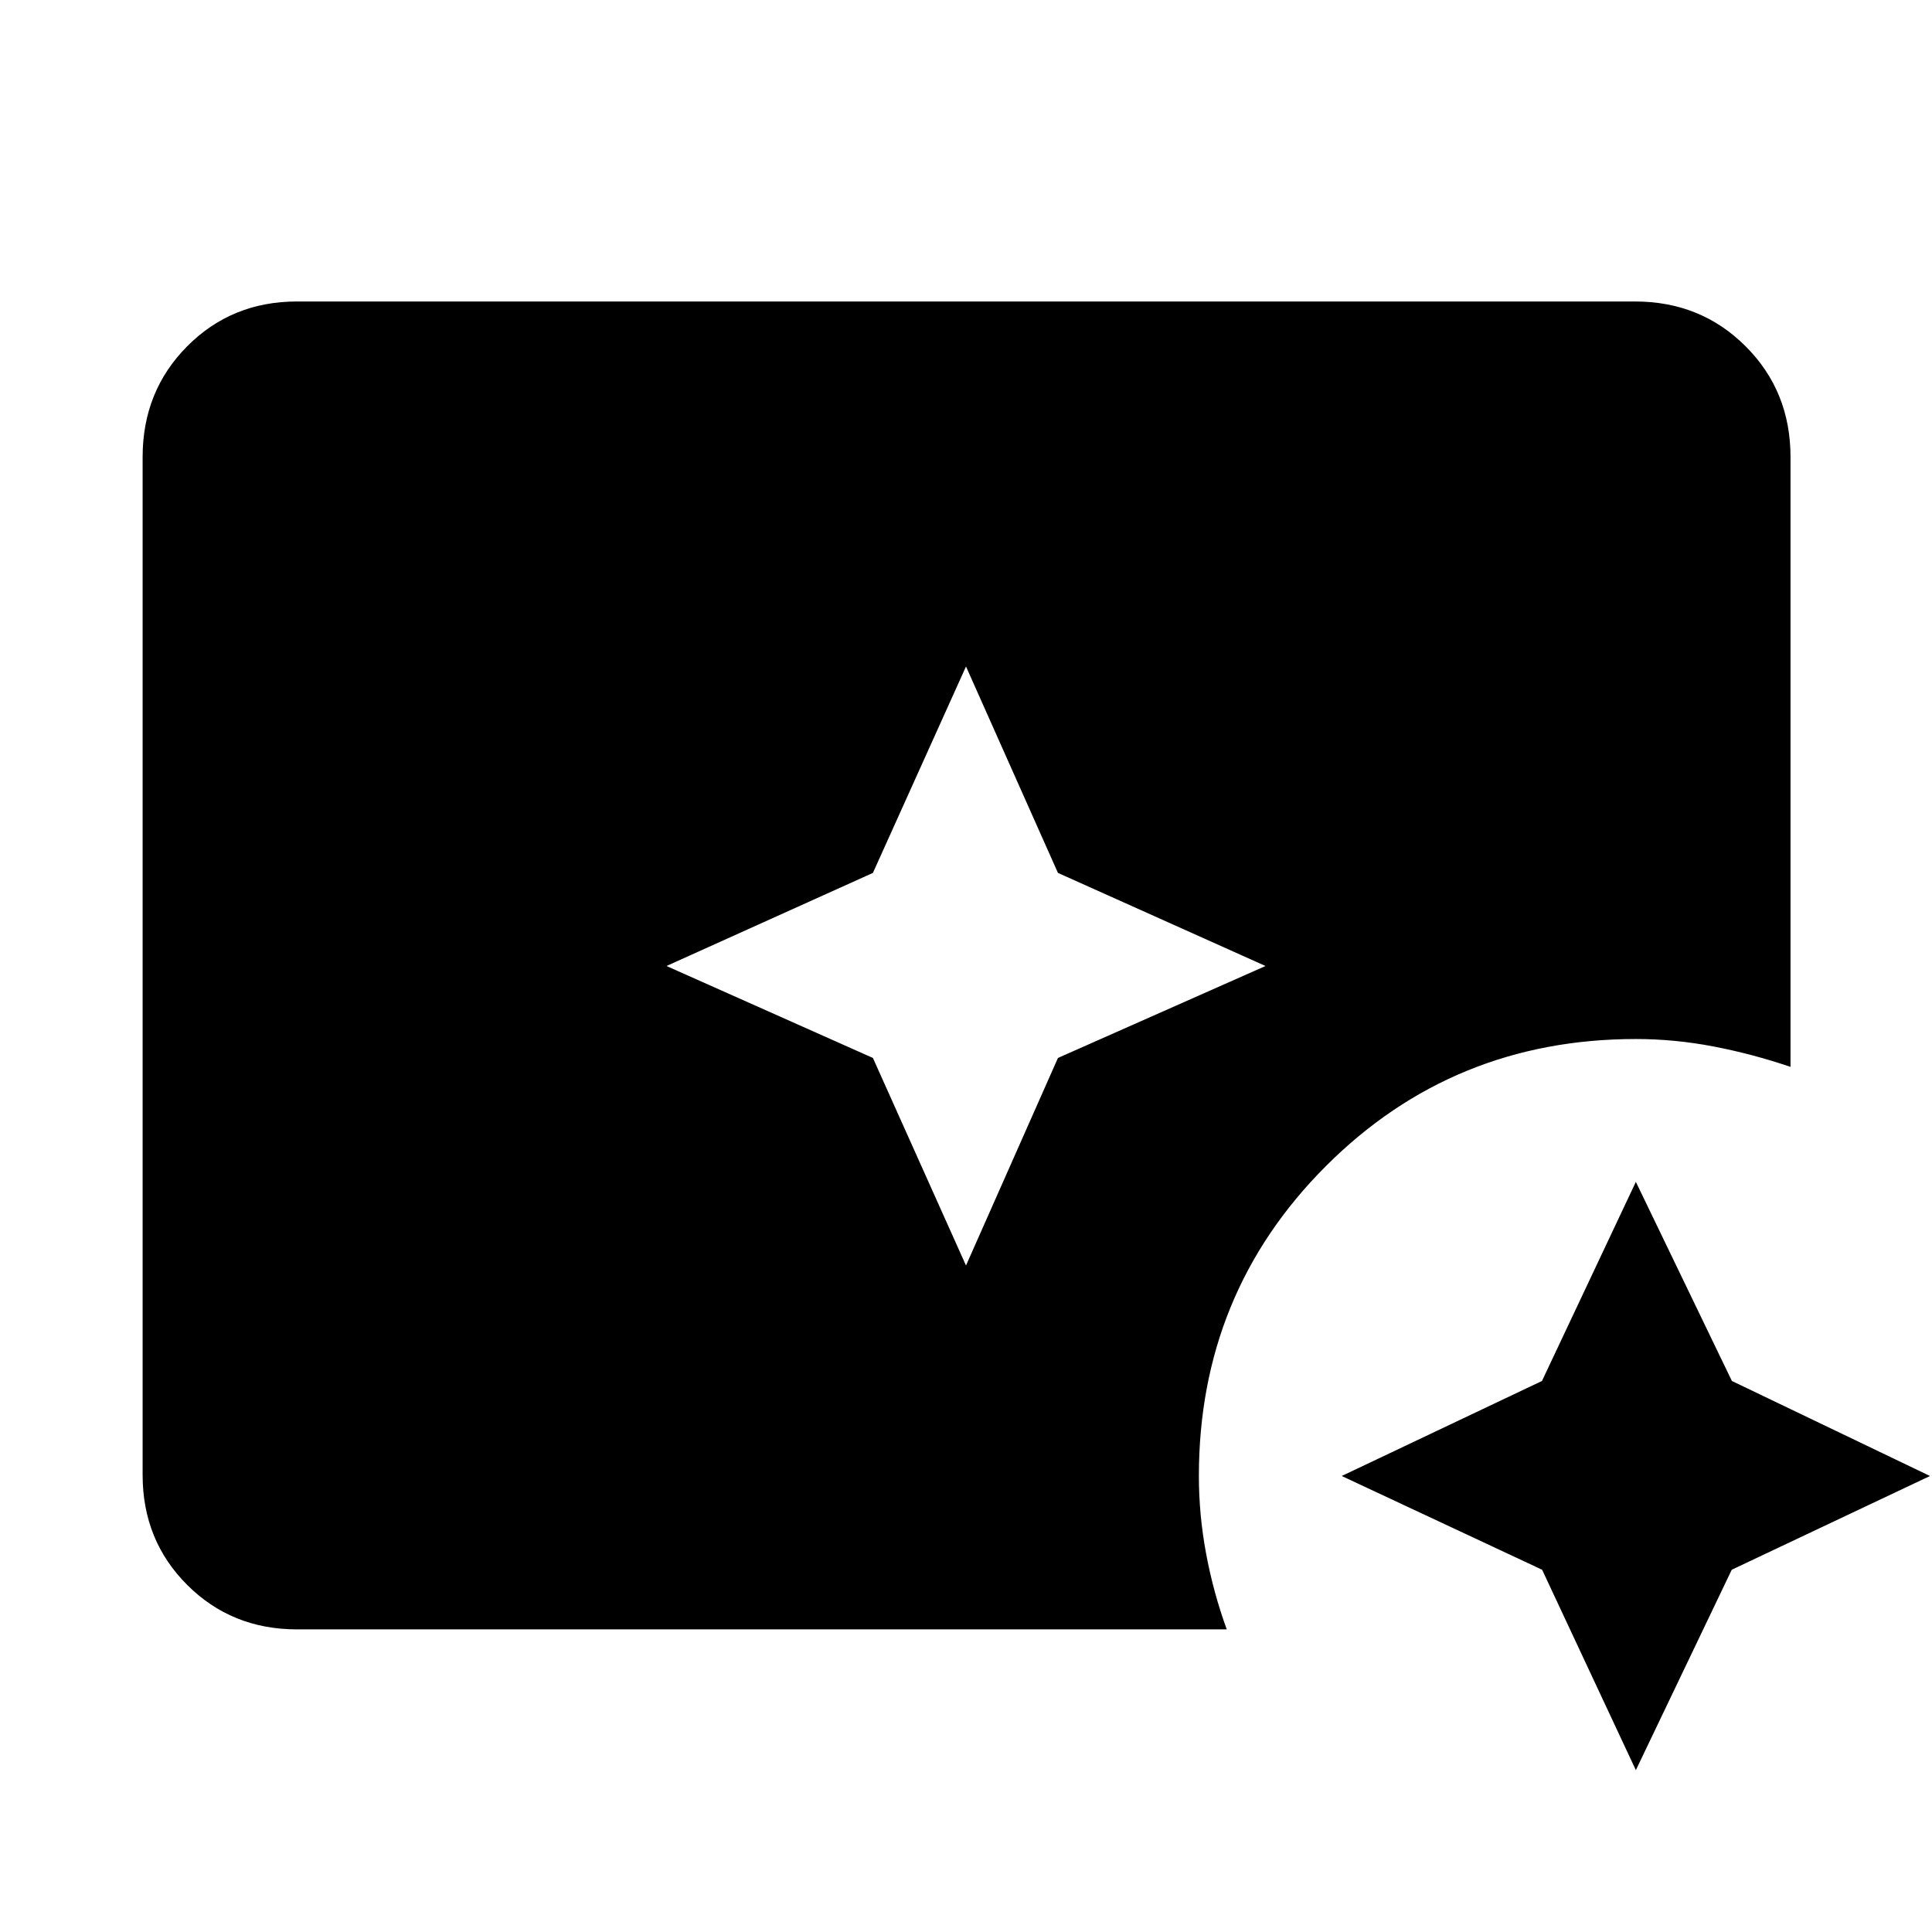 <svg xmlns="http://www.w3.org/2000/svg" height="48" viewBox="0 96 960 960" width="48"><path d="m812.849 975.567-46.581-99.572-99.572-46.581 99.5-47.218 46.653-98.935 47.718 98.935 98.435 47.218-98.507 46.581-47.646 99.572ZM480 724.827l45.69-103.137L628.827 576 525.69 529.744 480 427.173l-46.256 102.571L331.173 576l102.571 45.69L480 724.827ZM147.587 905.631q-32.475 0-54.597-22.121-22.121-22.122-22.121-54.597V323.087q0-32.709 22.121-54.996 22.122-22.287 54.597-22.287h664.826q32.709 0 54.996 22.287t22.287 54.996V626.13q-18.889-6.423-38.218-10.135-19.328-3.713-38.629-3.713-90.87 0-154.001 63.131t-63.131 154.001q0 19.264 3.587 38.556 3.587 19.292 10.261 37.661H147.587Z"/></svg>
